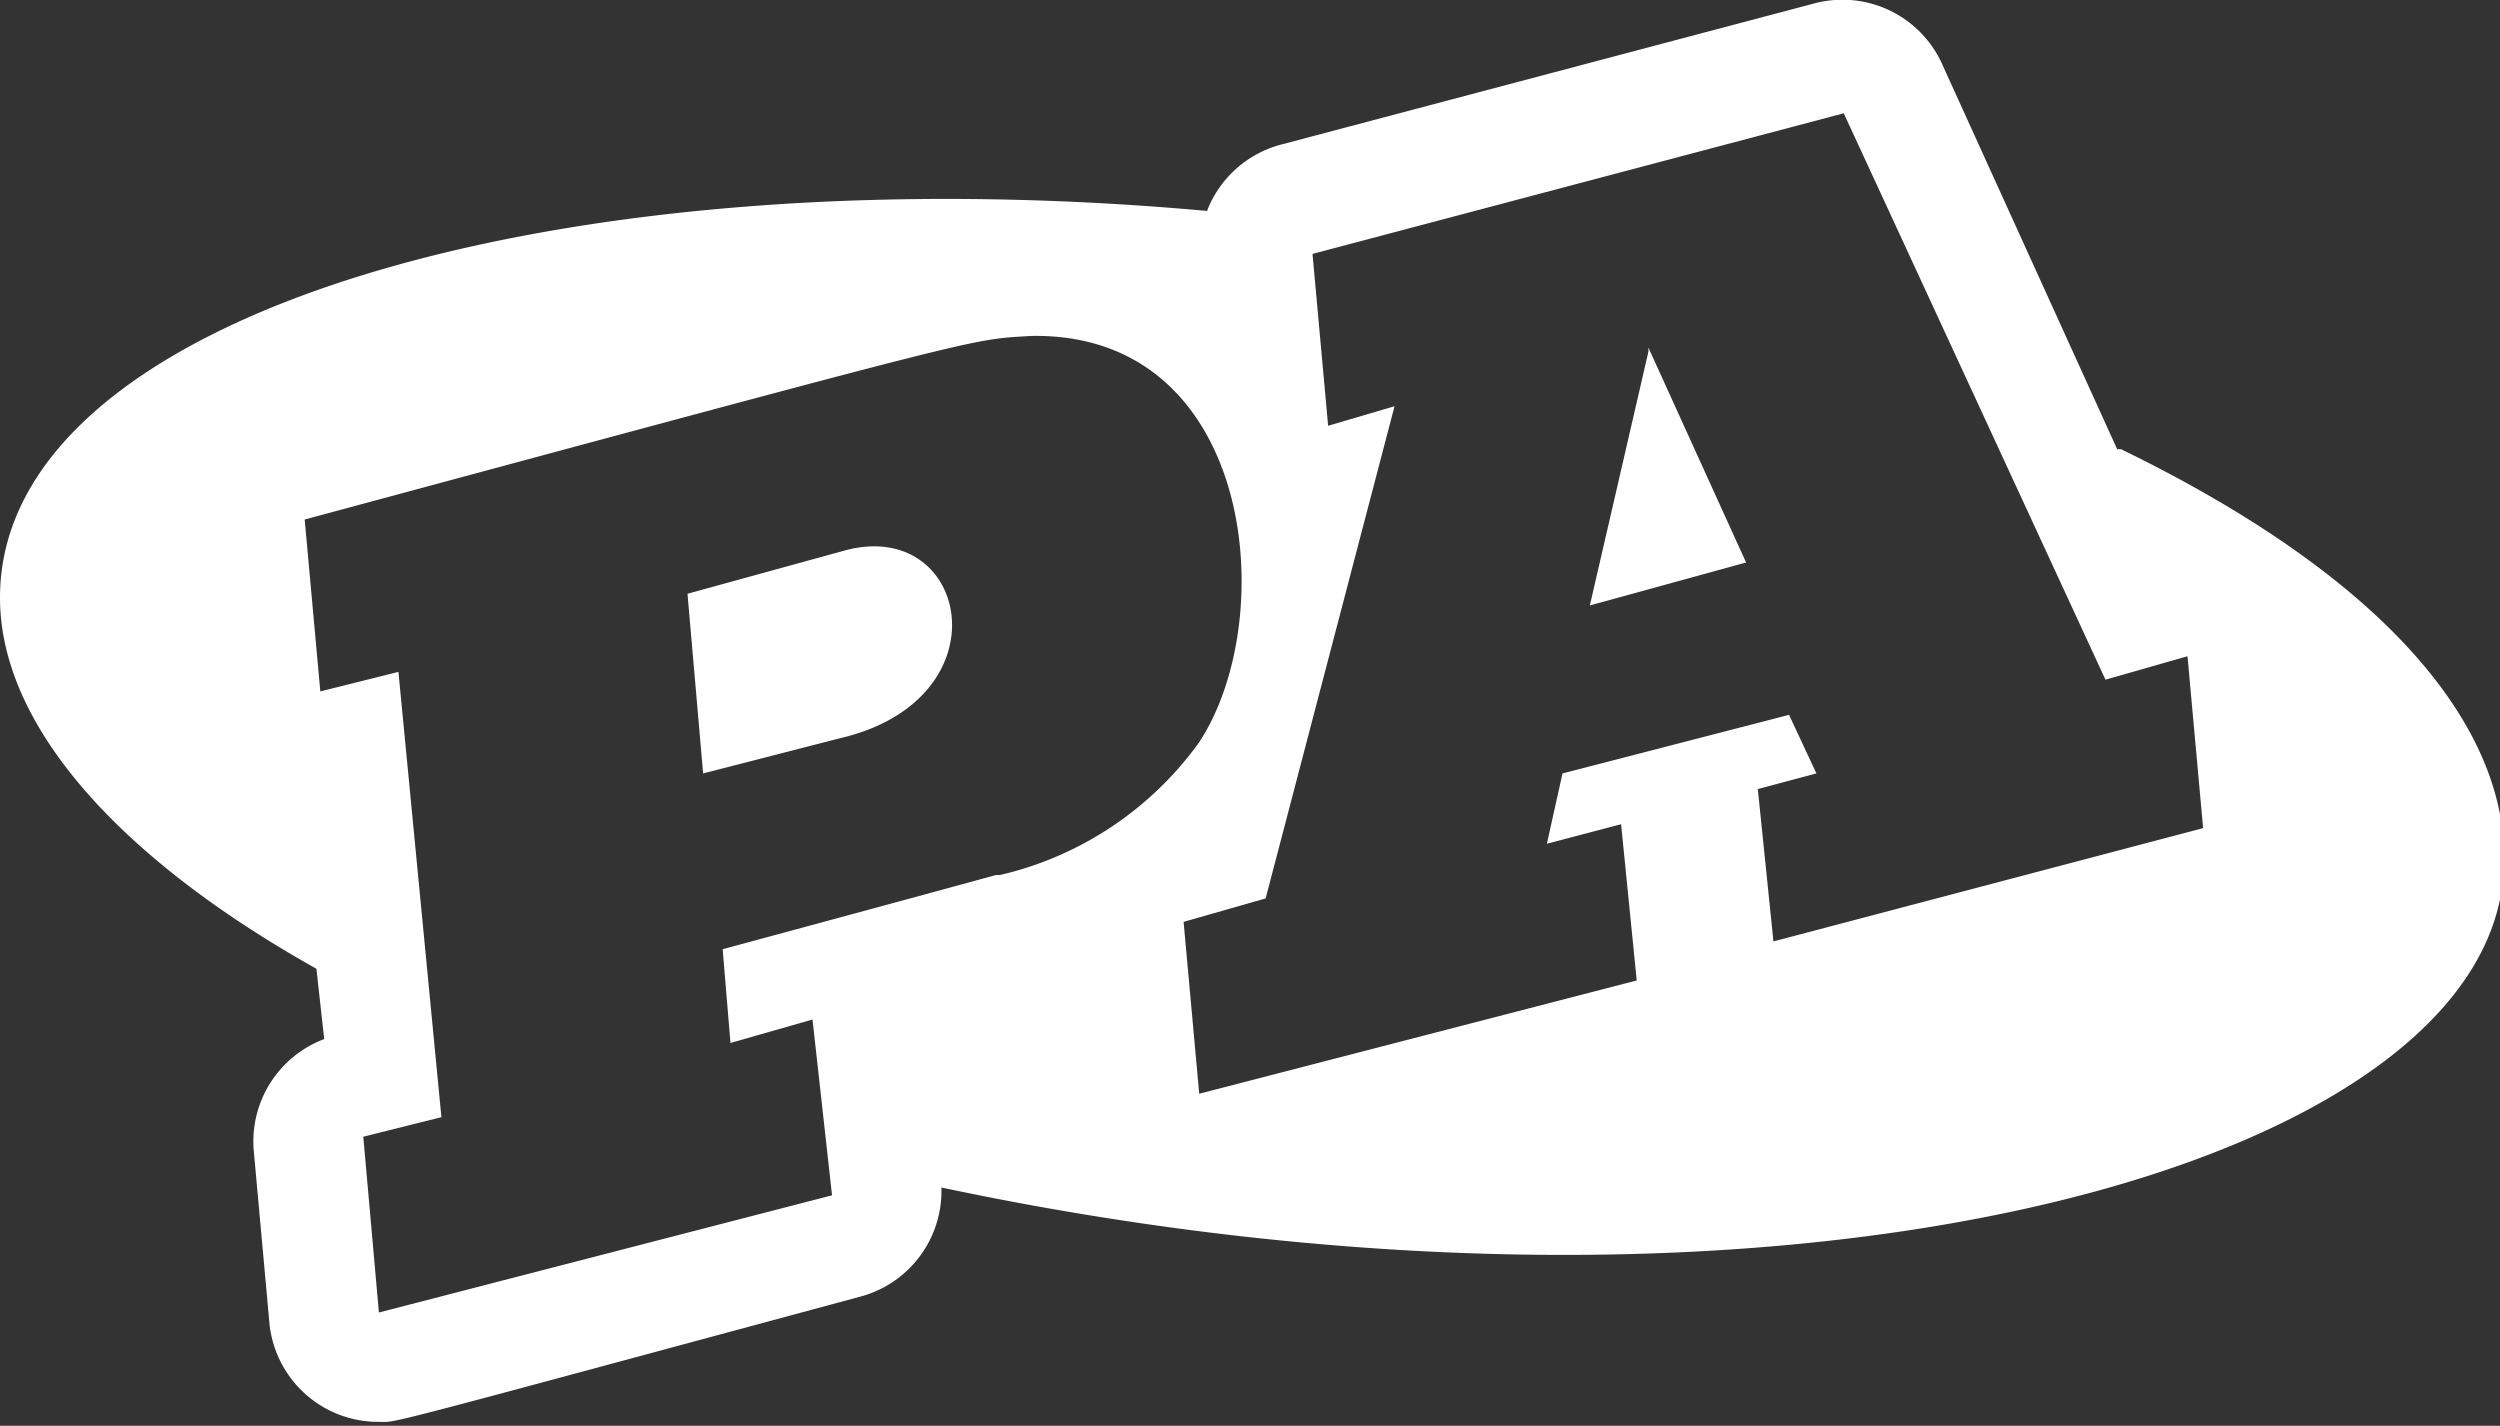 <svg id="Layer_1" data-name="Layer 1" xmlns="http://www.w3.org/2000/svg" viewBox="0 0 640 365"><rect x="0" y="0" width="640" height="365" fill="#333333" stroke="none"/><title>penny-arcade</title><path d="M422,164l-15,65,40-11-25-55ZM216,215l-40,11,4,46,35-9C258,253,248,206,216,215Zm326-26L497,90a28,28,0,0,0-33-15L328,111a28,28,0,0,0-19,17C144,113,0,154,0,227c0,33,31,67,81,95l2,18a28,28,0,0,0-18,29l4,44a28,28,0,0,0,28,25c5,0-3,2,123-32a28,28,0,0,0,21-28c217,46,402-6,400-85,0-28-22-67-98-104ZM255,298l-22,6-48,13,2,24,21-6,5,45L97,410l-4-45,20-5L102,246l-20,5-4-44c178-48,170-46,186-47,57-1,64,72,43,104a87,87,0,0,1-51,34Zm199,17-4-39,15-4-7-15-58,15-4,18,19-5,4,40L307,354l-4-44,21-6,33-126-17,5-4-44,136-36,67,145,21-6,4,44L454,315Z" transform="translate(0 -74)" style="fill:#fff"/></svg>